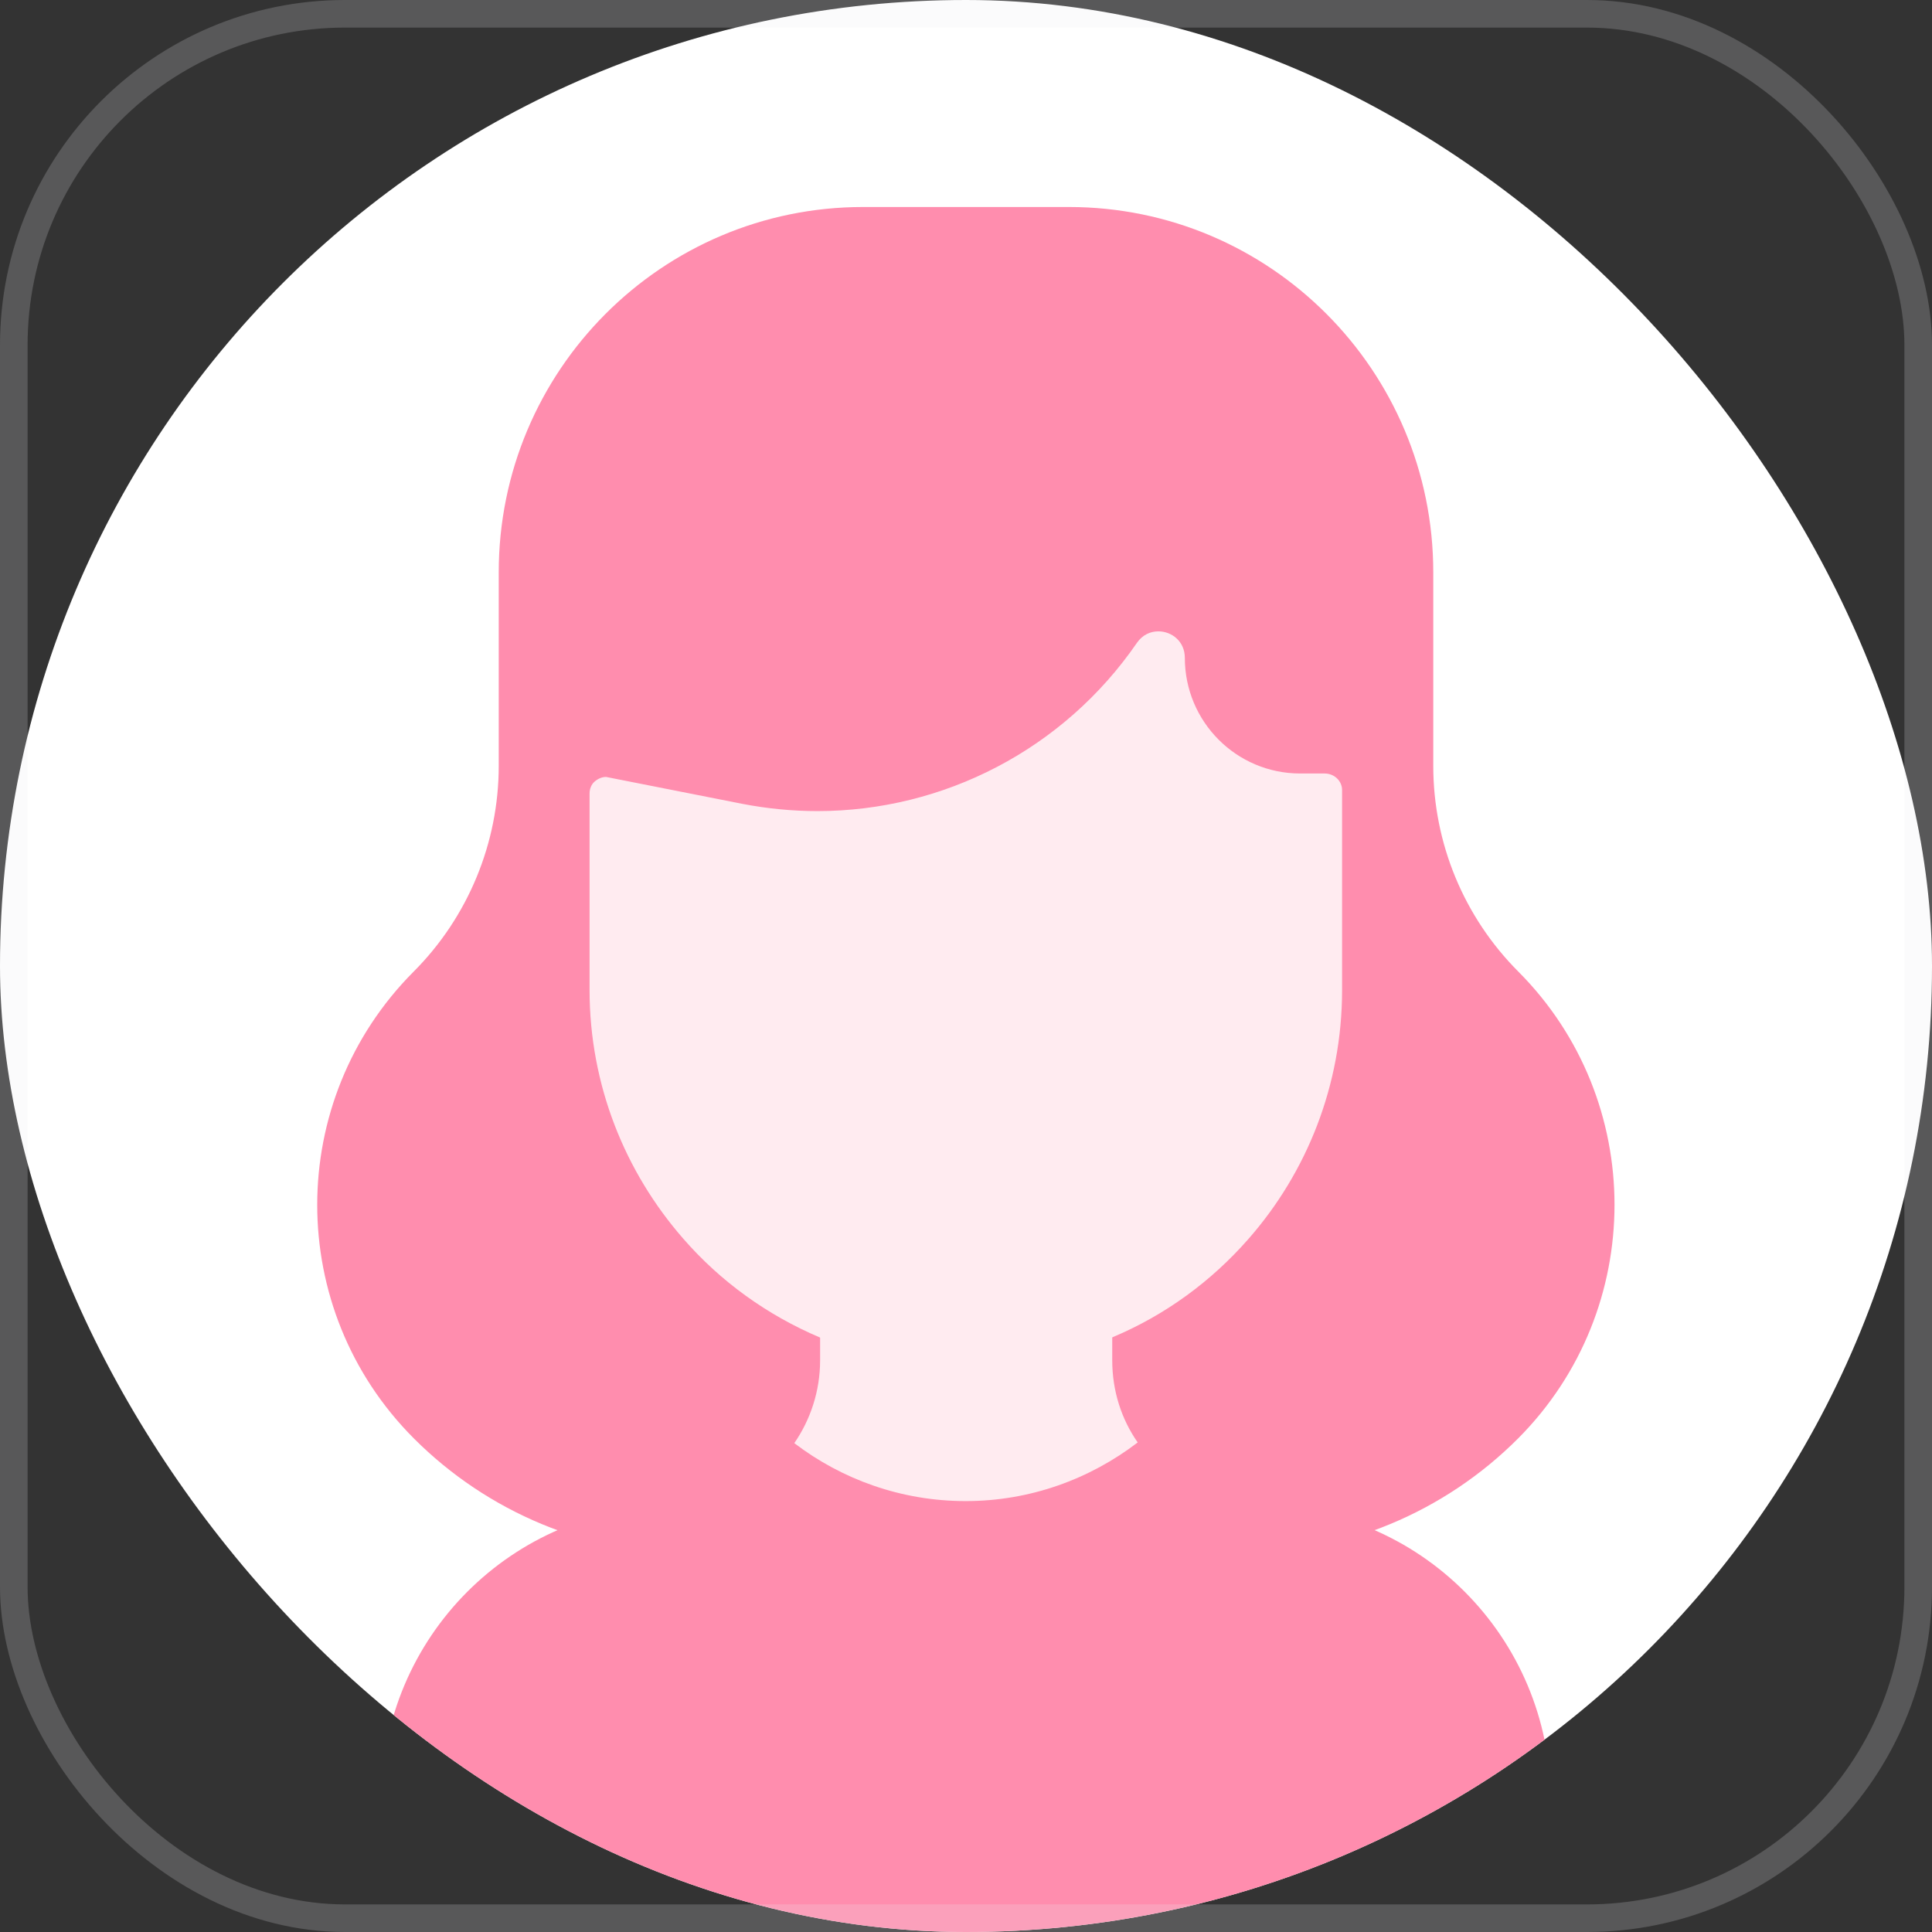 <svg width="140" height="140" viewBox="0 0 140 140" fill="none" xmlns="http://www.w3.org/2000/svg">
<rect x="0" y="0" width="140" height="140" fill="#333333" stroke="none"/>
<g clip-path="url(#clip0_0_1376)">
<g clip-path="url(#clip1_0_1376)">
<rect width="140" height="140" rx="70" fill="white"/>
<path d="M110.018 70.4C106.079 66.45 103.86 61.1 103.86 55.5V41.475C103.86 26.85 92.041 15 77.455 15H70H62.545C47.958 15 36.14 26.85 36.14 41.475V55.5C36.14 61.075 33.921 66.45 29.981 70.4C20.656 79.75 20.656 94.875 29.981 104.225C35.342 109.6 42.623 112.625 50.202 112.625H70H89.797C97.377 112.625 104.658 109.6 110.018 104.225C119.319 94.875 119.319 79.725 110.018 70.4Z" fill="#FF8DAE"/>
<path d="M97.252 57.25V71.75C97.252 78.65 94.684 84.975 90.47 89.775C87.778 92.85 84.436 95.3 80.622 96.9C77.355 98.3 73.765 99.05 69.975 99.05C66.235 99.05 62.669 98.3 59.428 96.925C55.588 95.3 52.197 92.85 49.504 89.75C45.291 84.925 42.722 78.625 42.722 71.725V57.5C42.722 57.175 42.847 56.85 43.072 56.65C43.296 56.45 43.595 56.3 43.919 56.3L53.793 58.25C55.613 58.6 57.433 58.775 59.228 58.775C68.379 58.775 77.081 54.3 82.392 46.575C82.791 46 83.364 45.75 83.938 45.75C84.91 45.75 85.858 46.475 85.858 47.675C85.858 52.3 89.598 56.05 94.21 56.05H95.981C96.704 56.05 97.252 56.6 97.252 57.25Z" fill="#FFEBF0"/>
<path d="M112.362 130.4V143H27.638V130.4C27.638 118.65 37.137 109.125 48.856 109.125H48.956C52.546 109.125 55.713 107.325 57.608 104.575C61.049 107.2 65.337 108.775 70.025 108.775C74.713 108.775 79.026 107.2 82.492 104.525C84.387 107.3 87.578 109.125 91.169 109.125C102.863 109.125 112.362 118.65 112.362 130.4Z" fill="#FF8DAE"/>
<path d="M82.442 104.525C78.976 107.175 74.663 108.775 69.975 108.775C65.312 108.775 60.999 107.2 57.558 104.575C58.73 102.875 59.428 100.8 59.428 98.575V95.95C62.669 97.325 66.235 98.075 69.975 98.075C73.74 98.075 77.331 97.3 80.597 95.925V98.575C80.597 100.8 81.27 102.85 82.442 104.525Z" fill="#FFEBF0"/>
</g>
</g>
<rect x="1" y="1" width="138" height="138" rx="24" stroke="#EDEDF0" stroke-opacity="0.2" stroke-width="2"/>
<defs>
<clipPath id="clip0_0_1376">
<rect width="140" height="140" rx="25" fill="white"/>
</clipPath>
<clipPath id="clip1_0_1376">
<rect width="140" height="140" rx="70" fill="white"/>
</clipPath>
</defs>
</svg>
